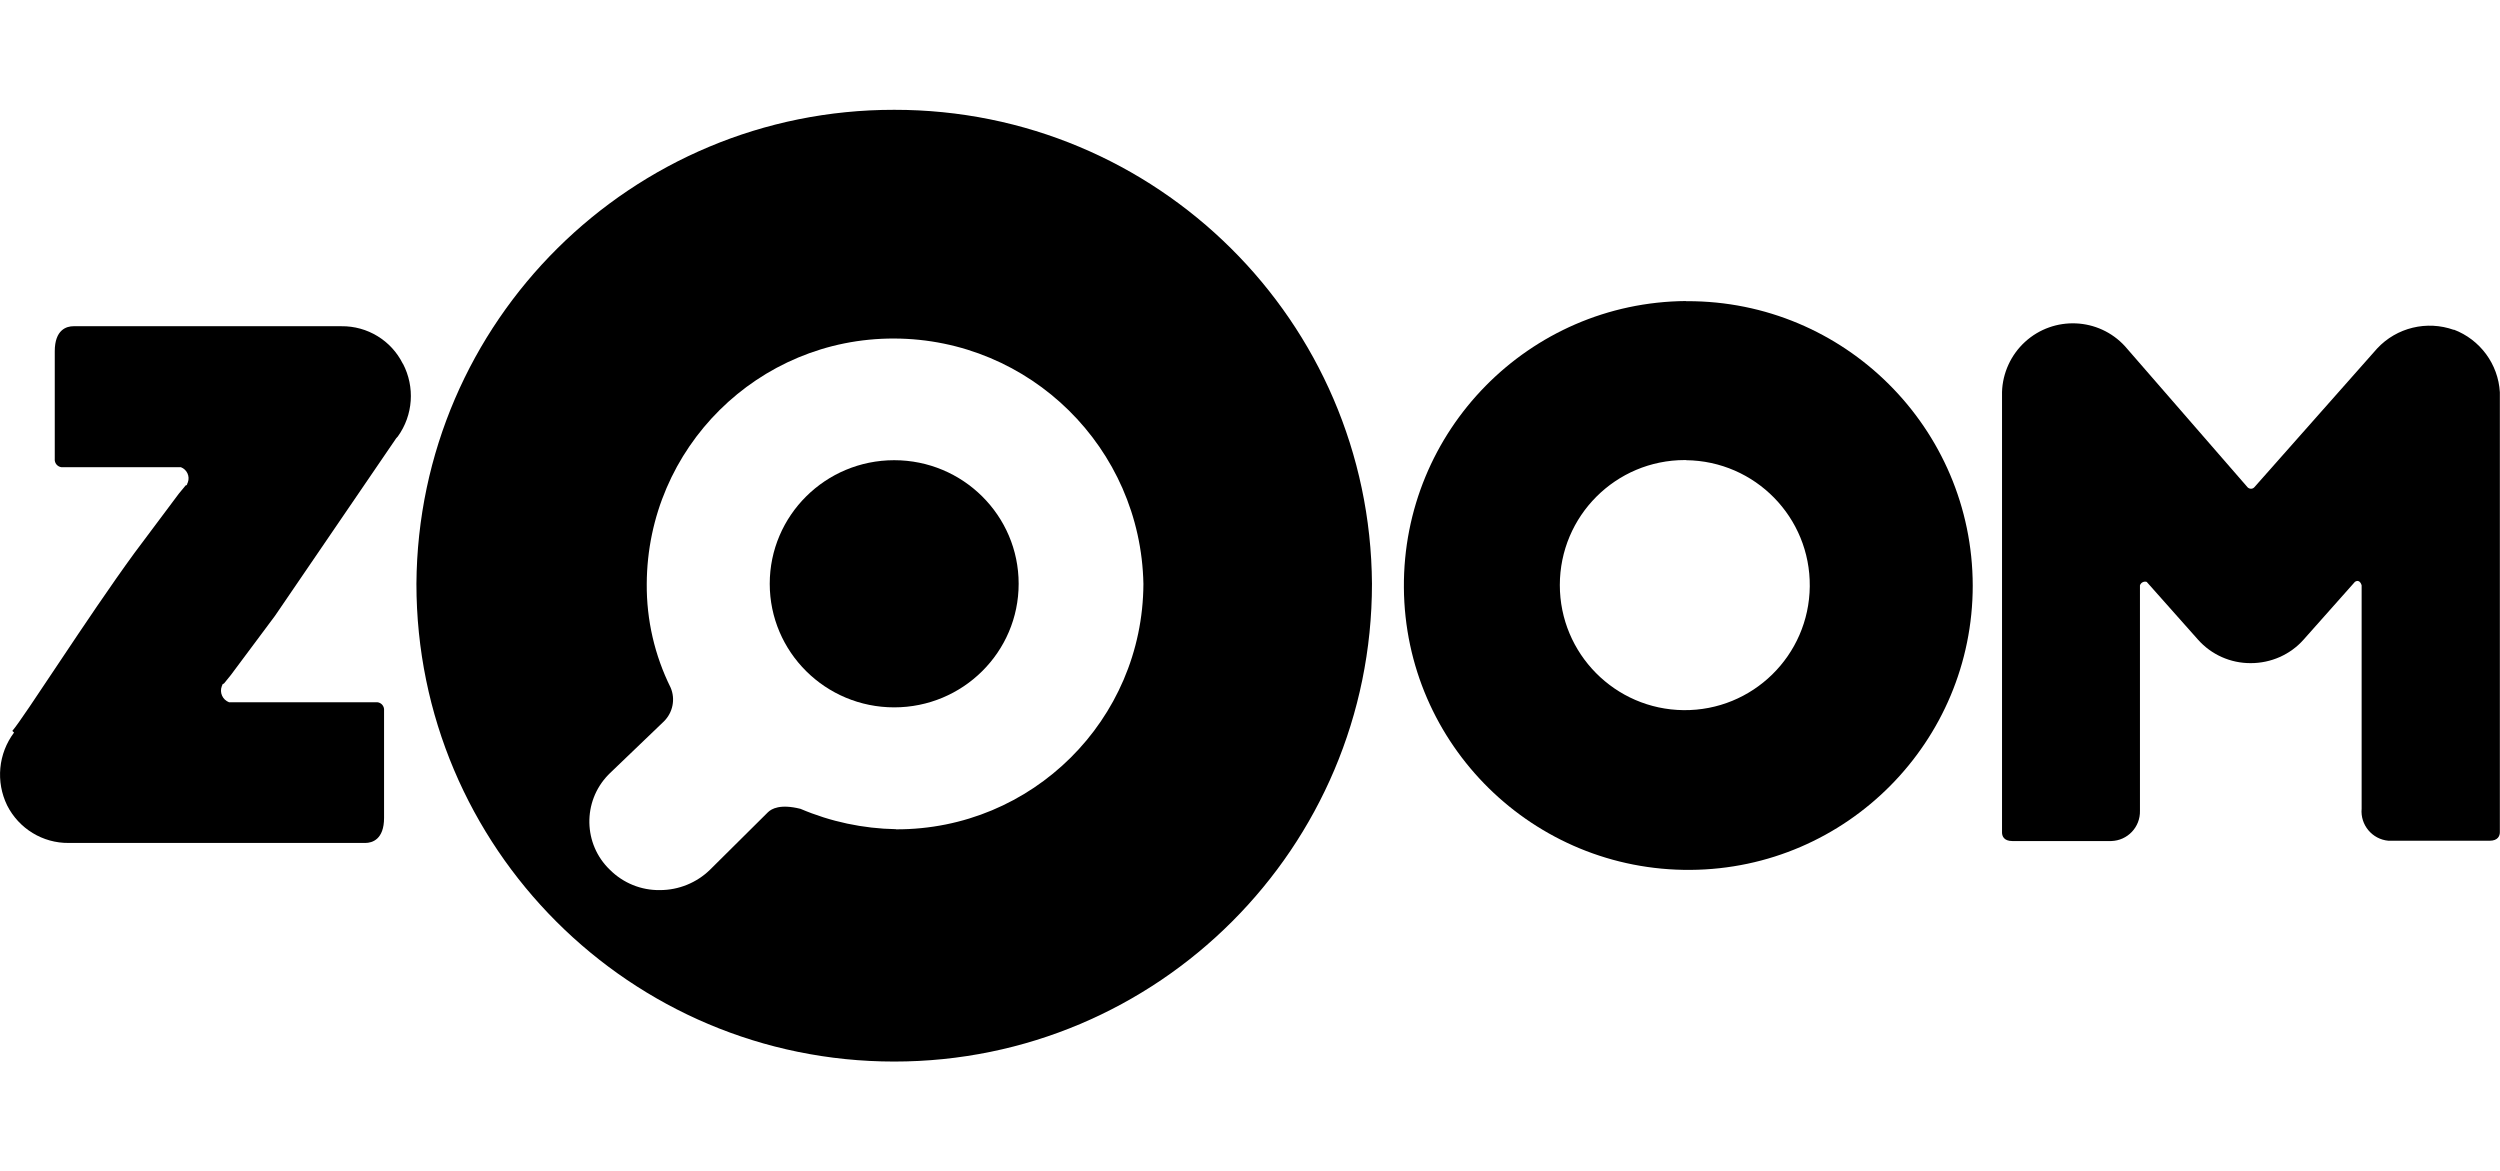 <?xml version="1.0" encoding="UTF-8"?><svg id="a" xmlns="http://www.w3.org/2000/svg" viewBox="0 0 170.74 80"><g id="b"><g id="c"><g id="d"><path id="e" d="m115.15,31.43c4.72.05,8.5,3.91,8.45,8.62-.05,4.72-3.91,8.5-8.62,8.45-4.68-.05-8.45-3.86-8.45-8.54,0-4.72,3.82-8.54,8.54-8.54.03,0,.06,0,.09,0Zm0-10.87c-10.73.08-19.35,8.85-19.27,19.58.08,10.73,8.85,19.35,19.58,19.27,10.67-.08,19.27-8.76,19.27-19.42-.02-10.75-8.76-19.45-19.51-19.42-.02,0-.05,0-.07,0h0Z" style="stroke-width:0px;"/><path d="m61.07,7.5c-17.93-.02-32.51,14.44-32.63,32.37,0,18.02,14.61,32.63,32.63,32.63s32.63-14.61,32.63-32.63c-.12-17.93-14.7-32.39-32.63-32.37Zm.12,49.13c-2.24-.04-4.46-.51-6.52-1.39-1.4-.35-1.98,0-2.22.23l-3.96,3.93c-.91.89-2.14,1.39-3.42,1.39-1.28.02-2.51-.48-3.42-1.39-1.82-1.75-1.87-4.65-.12-6.47.04-.04.08-.08.12-.12l3.69-3.54c.61-.6.8-1.52.46-2.31-1.09-2.2-1.65-4.62-1.63-7.08.04-9.29,7.6-16.79,16.9-16.76,9.29.03,16.84,7.48,17.02,16.76-.04,9.29-7.6,16.79-16.9,16.76Z" style="stroke-width:0px;"/><ellipse cx="61.07" cy="39.87" rx="8.5" ry="8.44" style="stroke-width:0px;"/><path id="f" d="m27.51,24.84c-.79-1.59-2.42-2.58-4.19-2.56H5.02c-.47,0-1.28.23-1.28,1.71v7.34c-.03.29.17.54.46.58h8.16c.41.16.62.62.47,1.03-.01.03-.03.06-.04.09,0,0,0,.12-.11.12l-.47.57-3.03,4.05h0c-3.22,4.41-7.54,11.23-8.34,12.15l.12.11c-1.08,1.44-1.26,3.36-.47,4.98.8,1.58,2.43,2.58,4.2,2.56h20.26c.47,0,1.28-.24,1.28-1.71v-7.33c.03-.29-.18-.54-.46-.57,0,0,0,0,0,0h-10.13c-.44-.17-.66-.66-.49-1.1,0-.02.02-.04.03-.06,0-.06.05-.11.11-.11,0,0,0,0,0,0l.47-.58,3.02-4.05,8.28-12.13.11-.12c1.05-1.46,1.18-3.38.35-4.97Z" style="stroke-width:0px;"/><path id="g" d="m167.59,22.53c-1.84-.66-3.91-.16-5.24,1.27l-8.39,9.48c-.12.13-.32.13-.45.01,0,0,0,0-.01-.01h0l-8.37-9.63c-1.8-1.97-4.86-2.1-6.83-.3-.96.88-1.53,2.12-1.57,3.42v30.09c0,.23.12.58.7.58h6.76c1.11-.03,1.99-.95,1.96-2.07,0-.05,0-.09,0-.14h0v-15.25c.06-.19.27-.3.46-.24,0,0,0,0,0,0l3.5,3.94c.91,1.03,2.23,1.62,3.61,1.61h0c1.38,0,2.7-.58,3.61-1.61l3.5-3.94c.35-.23.46.24.46.24v15.25h0c-.1,1.11.72,2.09,1.83,2.19.05,0,.1,0,.15,0h6.76c.58,0,.7-.35.7-.58v-30.05c-.11-1.92-1.35-3.6-3.15-4.28Z" style="stroke-width:0px;"/></g></g></g></svg>